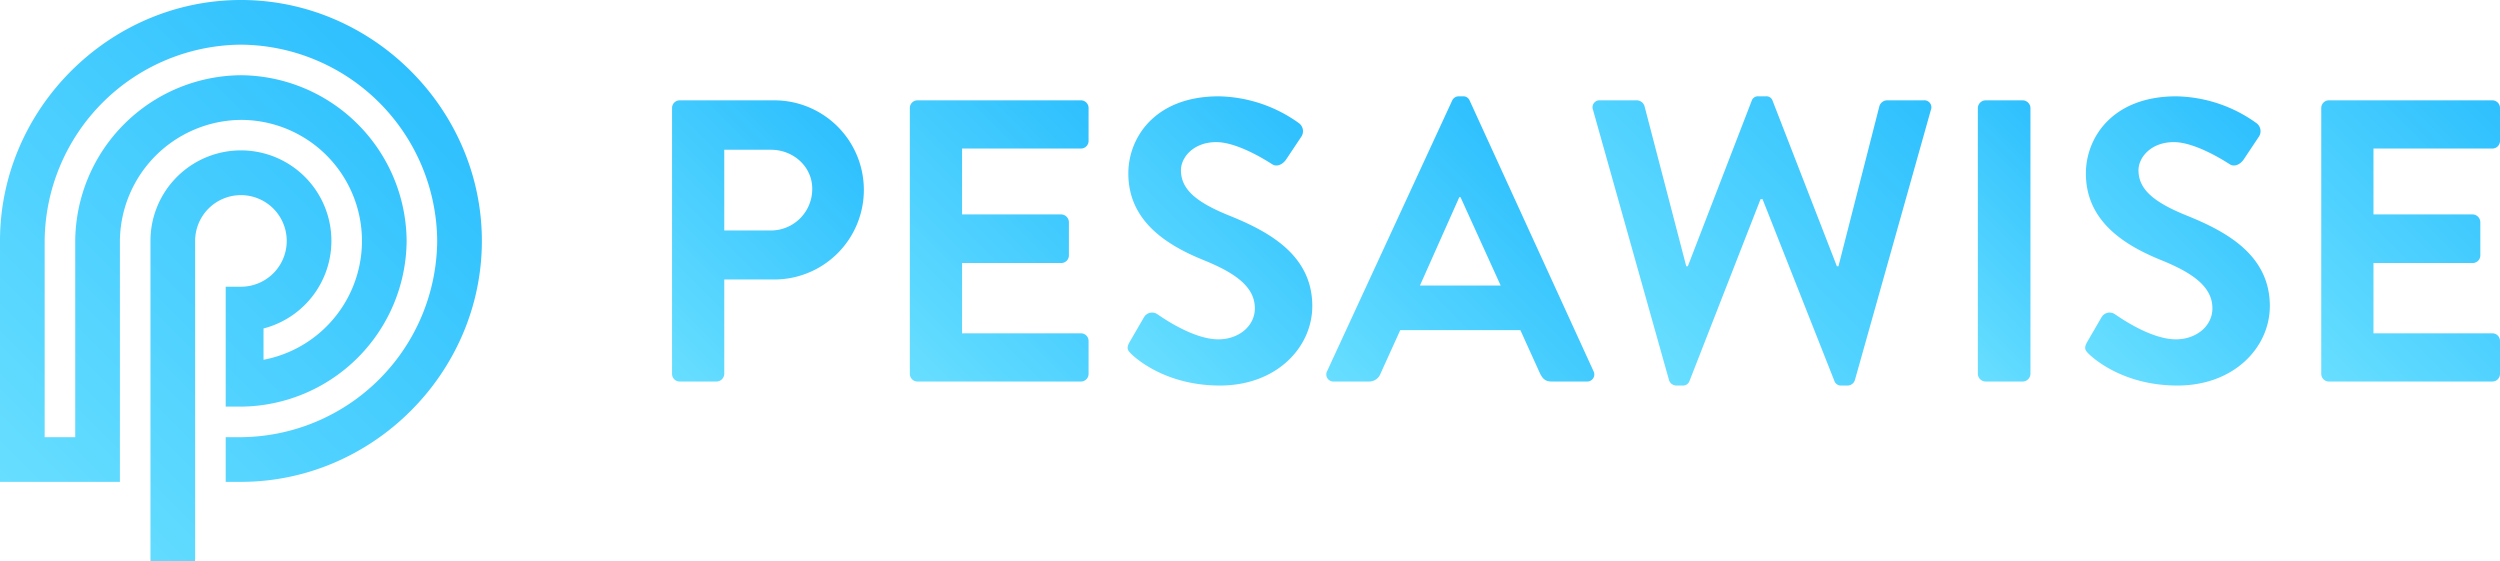 <svg xmlns="http://www.w3.org/2000/svg" xmlns:xlink="http://www.w3.org/1999/xlink" viewBox="0 0 590.239 132.445"><defs><linearGradient id="a" x1="-0" y1="113.765" x2="96.989" y2="16.776" gradientUnits="userSpaceOnUse"><stop offset="0" stop-color="#67deff"/><stop offset="1" stop-color="#2ec0fe"/></linearGradient><linearGradient id="b" x1="145.673" y1="76.024" x2="194.791" y2="26.906" xlink:href="#a"/><linearGradient id="c" x1="209.289" y1="83.501" x2="262.527" y2="30.264" xlink:href="#a"/><linearGradient id="d" x1="264.101" y1="80.573" x2="311.171" y2="33.503" xlink:href="#a"/><linearGradient id="e" x1="320.007" y1="95.967" x2="369.693" y2="46.282" xlink:href="#a"/><linearGradient id="f" x1="384.157" y1="80.147" x2="447.822" y2="16.482" xlink:href="#a"/><linearGradient id="g" x1="454.014" y1="76.039" x2="492.327" y2="37.726" xlink:href="#a"/><linearGradient id="h" x1="490.173" y1="80.573" x2="537.244" y2="33.503" xlink:href="#a"/><linearGradient id="i" x1="542.519" y1="83.501" x2="595.757" y2="30.264" xlink:href="#a"/></defs><title>Asset 1SVG</title><path d="M10.545,103.22H17.762V56.882A39.429,39.429,0,0,1,56.883,17.762,39.428,39.428,0,0,1,96.003,56.882,39.429,39.429,0,0,1,56.883,96.003H53.289V67.696H56.883A10.813,10.813,0,1,0,46.07,56.882v75.562H35.524V56.882A21.359,21.359,0,1,1,62.215,77.548v7.396A28.569,28.569,0,0,0,56.883,28.307,28.845,28.845,0,0,0,28.308,56.882v56.882H0V56.882C0,25.775,25.775,0,56.883,0c31.107,0,56.883,25.776,56.883,56.882,0,31.106-25.777,56.882-56.883,56.882H53.289v-10.545H56.883a46.7,46.7,0,0,0,46.337-46.337A46.699,46.699,0,0,0,56.883,10.545,46.699,46.699,0,0,0,10.545,56.882Z" fill-rule="evenodd" fill="url(#a)"/><path d="M158.669,25.493a1.801,1.801,0,0,1,1.802-1.803h22.286a21.148,21.148,0,1,1,.095,42.296H170.997V88.273a1.865,1.865,0,0,1-1.802,1.802H160.47a1.801,1.801,0,0,1-1.802-1.802Zm23.329,28.924a9.774,9.774,0,0,0,9.768-9.862c0-5.217-4.457-9.199-9.768-9.199h-11.001V54.417Z" fill="url(#b)"/><path d="M214.808,25.493a1.801,1.801,0,0,1,1.802-1.803h38.597a1.801,1.801,0,0,1,1.802,1.803v7.775a1.801,1.801,0,0,1-1.802,1.803H227.136V50.623h23.424a1.866,1.866,0,0,1,1.802,1.803V60.297a1.801,1.801,0,0,1-1.802,1.802H227.136v16.596h28.071a1.801,1.801,0,0,1,1.802,1.802v7.776a1.801,1.801,0,0,1-1.802,1.802H216.61a1.801,1.801,0,0,1-1.802-1.802Z" fill="url(#c)"/><path d="M266.679,80.78l3.414-5.88a2.197,2.197,0,0,1,3.224-.663c.474.284,8.156,5.88,14.32,5.88,4.932,0,8.63-3.225,8.63-7.303,0-4.836-4.078-8.155-12.044-11.38-8.914-3.604-17.829-9.294-17.829-20.484,0-8.439,6.259-18.208,21.337-18.208a33.383,33.383,0,0,1,18.967,6.354,2.348,2.348,0,0,1,.569,3.129l-3.604,5.406c-.758,1.138-2.181,1.896-3.319,1.138-.759-.475-7.966-5.216-13.182-5.216-5.405,0-8.345,3.604-8.345,6.638,0,4.458,3.509,7.492,11.19,10.622,9.199,3.698,19.82,9.198,19.82,21.432,0,9.769-8.44,18.777-21.812,18.777-11.949,0-18.967-5.595-20.863-7.396C266.3,82.773,265.826,82.298,266.679,80.78Z" fill="url(#d)"/><path d="M313.335,87.608,342.829,23.786a1.703,1.703,0,0,1,1.611-1.044h.948a1.611,1.611,0,0,1,1.612,1.044l29.209,63.822a1.674,1.674,0,0,1-1.612,2.466h-8.25c-1.423,0-2.087-.569-2.751-1.896L358.95,77.936H330.595l-4.647,10.242a2.858,2.858,0,0,1-2.75,1.896h-8.25A1.674,1.674,0,0,1,313.335,87.608Zm40.968-20.199L344.82,46.546H344.535l-9.293,20.863Z" fill="url(#e)"/><path d="M376.112,25.967a1.654,1.654,0,0,1,1.707-2.276h8.725a1.948,1.948,0,0,1,1.707,1.328l9.863,37.839h.379L413.571,23.786a1.531,1.531,0,0,1,1.612-1.044h1.707a1.531,1.531,0,0,1,1.612,1.044l15.174,39.071h.379l9.673-37.839a1.948,1.948,0,0,1,1.707-1.328h8.725a1.653,1.653,0,0,1,1.707,2.276L437.943,89.695a1.822,1.822,0,0,1-1.706,1.327H434.719a1.612,1.612,0,0,1-1.612-1.043l-16.976-42.96h-.474l-16.786,42.96a1.61,1.61,0,0,1-1.611,1.043h-1.518a1.822,1.822,0,0,1-1.707-1.327Z" fill="url(#f)"/><path d="M466.959,25.493a1.865,1.865,0,0,1,1.802-1.803h8.819a1.865,1.865,0,0,1,1.802,1.803V88.273a1.865,1.865,0,0,1-1.802,1.802H468.761a1.865,1.865,0,0,1-1.802-1.802Z" fill="url(#g)"/><path d="M492.751,80.78l3.414-5.88a2.198,2.198,0,0,1,3.225-.663c.475.284,8.156,5.88,14.32,5.88,4.931,0,8.63-3.225,8.63-7.303,0-4.836-4.078-8.155-12.044-11.38-8.915-3.604-17.829-9.294-17.829-20.484,0-8.439,6.259-18.208,21.338-18.208a33.387,33.387,0,0,1,18.967,6.354,2.347,2.347,0,0,1,.568,3.129l-3.604,5.406c-.759,1.138-2.181,1.896-3.319,1.138-.759-.475-7.966-5.216-13.182-5.216-5.405,0-8.346,3.604-8.346,6.638,0,4.458,3.51,7.492,11.19,10.622,9.199,3.698,19.82,9.198,19.82,21.432,0,9.769-8.44,18.777-21.812,18.777-11.949,0-18.967-5.595-20.863-7.396C492.372,82.773,491.898,82.298,492.751,80.78Z" fill="url(#h)"/><path d="M548.037,25.493a1.801,1.801,0,0,1,1.802-1.803h38.598a1.801,1.801,0,0,1,1.802,1.803v7.775a1.801,1.801,0,0,1-1.802,1.803H560.366V50.623h23.424a1.865,1.865,0,0,1,1.802,1.803V60.297a1.801,1.801,0,0,1-1.802,1.802H560.366v16.596h28.071a1.801,1.801,0,0,1,1.802,1.802v7.776a1.801,1.801,0,0,1-1.802,1.802H549.839a1.801,1.801,0,0,1-1.802-1.802Z" fill="url(#i)"/></svg>